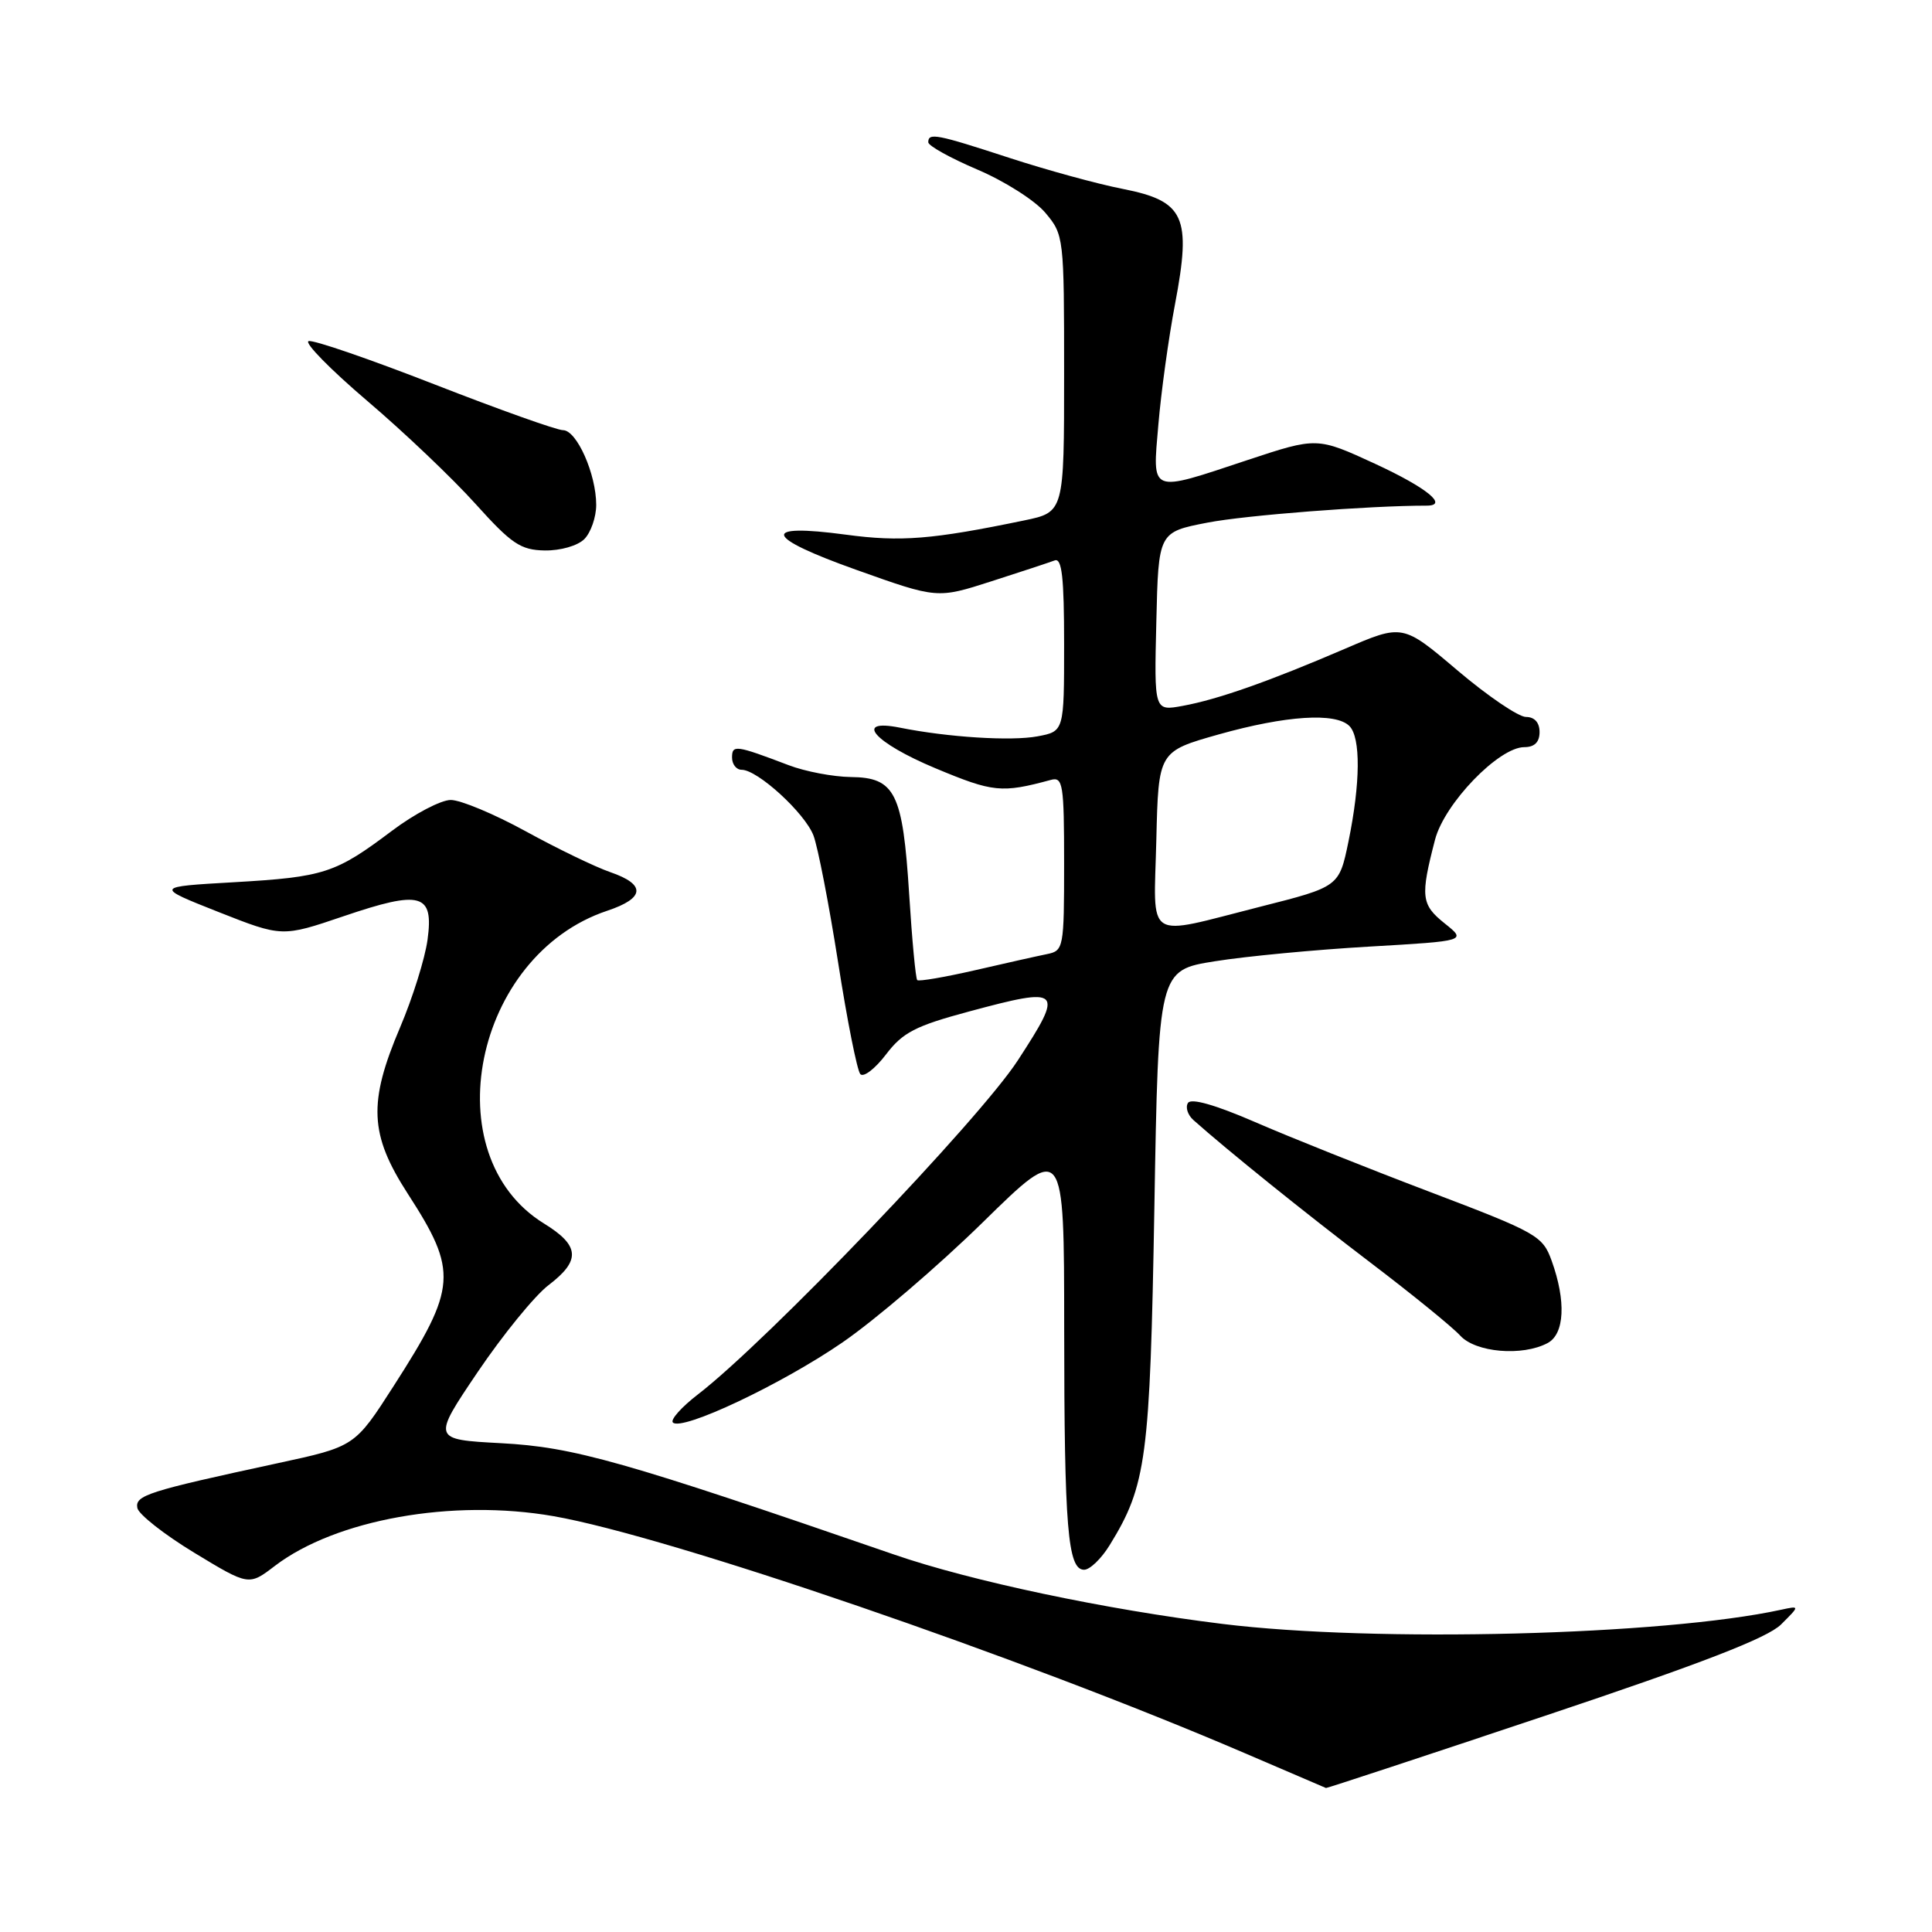 <?xml version="1.0" encoding="UTF-8" standalone="no"?>
<!DOCTYPE svg PUBLIC "-//W3C//DTD SVG 1.1//EN" "http://www.w3.org/Graphics/SVG/1.1/DTD/svg11.dtd" >
<svg xmlns="http://www.w3.org/2000/svg" xmlns:xlink="http://www.w3.org/1999/xlink" version="1.1" viewBox="0 0 256 256">
 <g >
 <path fill="currentColor"
d=" M 204.70 227.36 C 225.54 220.39 234.19 217.04 236.00 215.25 C 238.50 212.76 238.50 212.76 236.00 213.30 C 220.40 216.70 182.21 217.67 162.00 215.18 C 146.55 213.28 128.64 209.50 118.46 205.98 C 82.53 193.59 76.02 191.74 66.38 191.23 C 57.26 190.74 57.26 190.74 63.31 181.78 C 66.64 176.86 70.85 171.69 72.68 170.29 C 76.98 167.02 76.84 165.05 72.08 162.12 C 57.41 153.08 62.77 126.58 80.46 120.68 C 85.47 119.01 85.61 117.20 80.88 115.57 C 78.90 114.89 73.85 112.45 69.68 110.16 C 65.51 107.87 61.03 106.00 59.73 106.00 C 58.43 106.00 54.92 107.84 51.93 110.09 C 44.45 115.72 42.97 116.21 31.00 116.90 C 20.50 117.50 20.50 117.50 28.94 120.84 C 37.38 124.17 37.38 124.17 45.51 121.41 C 55.81 117.91 57.49 118.38 56.65 124.53 C 56.31 127.01 54.68 132.22 53.02 136.12 C 48.77 146.11 48.96 150.32 54.03 158.17 C 60.71 168.50 60.56 170.57 52.15 183.67 C 47.01 191.68 47.01 191.68 36.76 193.89 C 19.53 197.61 17.88 198.14 18.20 199.82 C 18.37 200.66 21.76 203.33 25.73 205.74 C 32.97 210.13 32.97 210.13 36.42 207.49 C 44.50 201.33 59.96 198.57 73.34 200.90 C 88.56 203.55 135.40 219.61 165.00 232.33 C 170.78 234.81 175.59 236.88 175.70 236.92 C 175.81 236.96 188.86 232.66 204.70 227.36 Z  M 147.03 204.75 C 151.92 196.82 152.38 193.30 152.96 160.03 C 153.50 128.56 153.50 128.56 161.00 127.37 C 165.12 126.71 174.31 125.84 181.42 125.43 C 194.34 124.68 194.34 124.68 191.42 122.35 C 188.31 119.86 188.19 118.80 190.15 111.26 C 191.40 106.46 198.60 99.00 201.98 99.00 C 203.33 99.00 204.00 98.34 204.00 97.00 C 204.00 95.74 203.33 95.00 202.20 95.00 C 201.21 95.00 197.13 92.23 193.13 88.84 C 185.86 82.67 185.86 82.67 178.18 85.98 C 168.20 90.27 161.41 92.67 156.72 93.53 C 152.93 94.23 152.93 94.23 153.22 82.37 C 153.50 70.51 153.50 70.51 160.00 69.25 C 165.05 68.27 181.45 67.00 189.04 67.00 C 191.98 67.00 189.06 64.63 182.26 61.48 C 174.52 57.91 174.52 57.91 165.33 60.95 C 152.21 65.31 152.70 65.50 153.49 56.25 C 153.85 51.99 154.84 44.80 155.70 40.28 C 157.90 28.69 156.97 26.65 148.77 25.03 C 145.42 24.38 138.66 22.52 133.75 20.92 C 124.10 17.77 123.00 17.55 123.00 18.85 C 123.00 19.32 125.93 20.94 129.51 22.47 C 133.09 23.99 137.14 26.56 138.51 28.19 C 140.97 31.11 141.00 31.41 141.00 49.51 C 141.00 67.86 141.00 67.86 135.71 68.96 C 123.51 71.49 119.34 71.82 112.12 70.85 C 100.66 69.31 101.22 71.15 113.53 75.53 C 124.19 79.33 124.19 79.33 131.35 77.03 C 135.28 75.77 139.06 74.52 139.75 74.26 C 140.71 73.90 141.00 76.51 141.00 85.35 C 141.00 96.91 141.00 96.91 137.47 97.57 C 133.99 98.22 125.64 97.70 119.25 96.42 C 113.01 95.18 115.82 98.40 123.93 101.79 C 131.61 105.00 132.71 105.11 139.25 103.34 C 140.84 102.91 141.00 103.90 141.00 114.41 C 141.00 125.59 140.93 125.98 138.75 126.42 C 137.51 126.67 133.22 127.63 129.20 128.56 C 125.19 129.48 121.74 130.07 121.54 129.87 C 121.33 129.67 120.85 124.55 120.47 118.50 C 119.62 105.04 118.62 103.02 112.73 102.96 C 110.40 102.93 106.70 102.23 104.50 101.39 C 97.48 98.72 97.00 98.66 97.00 100.38 C 97.00 101.27 97.57 102.00 98.27 102.00 C 100.39 102.00 106.65 107.73 107.79 110.71 C 108.37 112.24 109.84 119.80 111.05 127.50 C 112.25 135.20 113.58 141.88 114.00 142.33 C 114.43 142.79 115.95 141.62 117.40 139.72 C 119.62 136.80 121.30 135.94 128.36 134.04 C 140.73 130.71 141.04 131.02 134.87 140.50 C 129.77 148.35 101.70 177.66 92.50 184.75 C 90.30 186.44 88.80 188.13 89.16 188.49 C 90.34 189.67 103.52 183.45 111.60 177.90 C 115.93 174.93 124.32 167.75 130.24 161.95 C 141.00 151.40 141.00 151.40 141.01 175.95 C 141.02 202.47 141.48 208.00 143.65 208.00 C 144.41 208.00 145.93 206.54 147.03 204.75 Z  M 205.07 177.96 C 207.32 176.76 207.53 172.40 205.60 167.05 C 204.41 163.75 203.67 163.33 189.43 157.92 C 181.22 154.80 170.80 150.64 166.28 148.67 C 161.04 146.40 157.82 145.48 157.41 146.15 C 157.05 146.72 157.38 147.74 158.13 148.41 C 162.69 152.47 172.85 160.65 181.56 167.28 C 187.09 171.48 192.45 175.84 193.47 176.96 C 195.51 179.22 201.72 179.75 205.07 177.96 Z  M 77.43 71.43 C 78.29 70.56 79.00 68.52 79.00 66.90 C 79.00 62.81 76.42 57.00 74.60 57.00 C 73.78 57.00 66.10 54.26 57.54 50.92 C 48.98 47.58 41.49 45.00 40.89 45.20 C 40.29 45.40 43.78 48.96 48.65 53.11 C 53.52 57.25 59.98 63.40 63.00 66.76 C 67.79 72.08 68.98 72.88 72.18 72.94 C 74.27 72.97 76.54 72.32 77.43 71.43 Z  M 153.22 111.28 C 153.50 99.57 153.50 99.57 161.50 97.31 C 170.40 94.81 176.98 94.38 178.80 96.20 C 180.32 97.72 180.27 103.77 178.68 111.50 C 177.44 117.50 177.44 117.50 166.97 120.15 C 151.49 124.07 152.89 124.97 153.22 111.28 Z "/>
</g>
</svg>